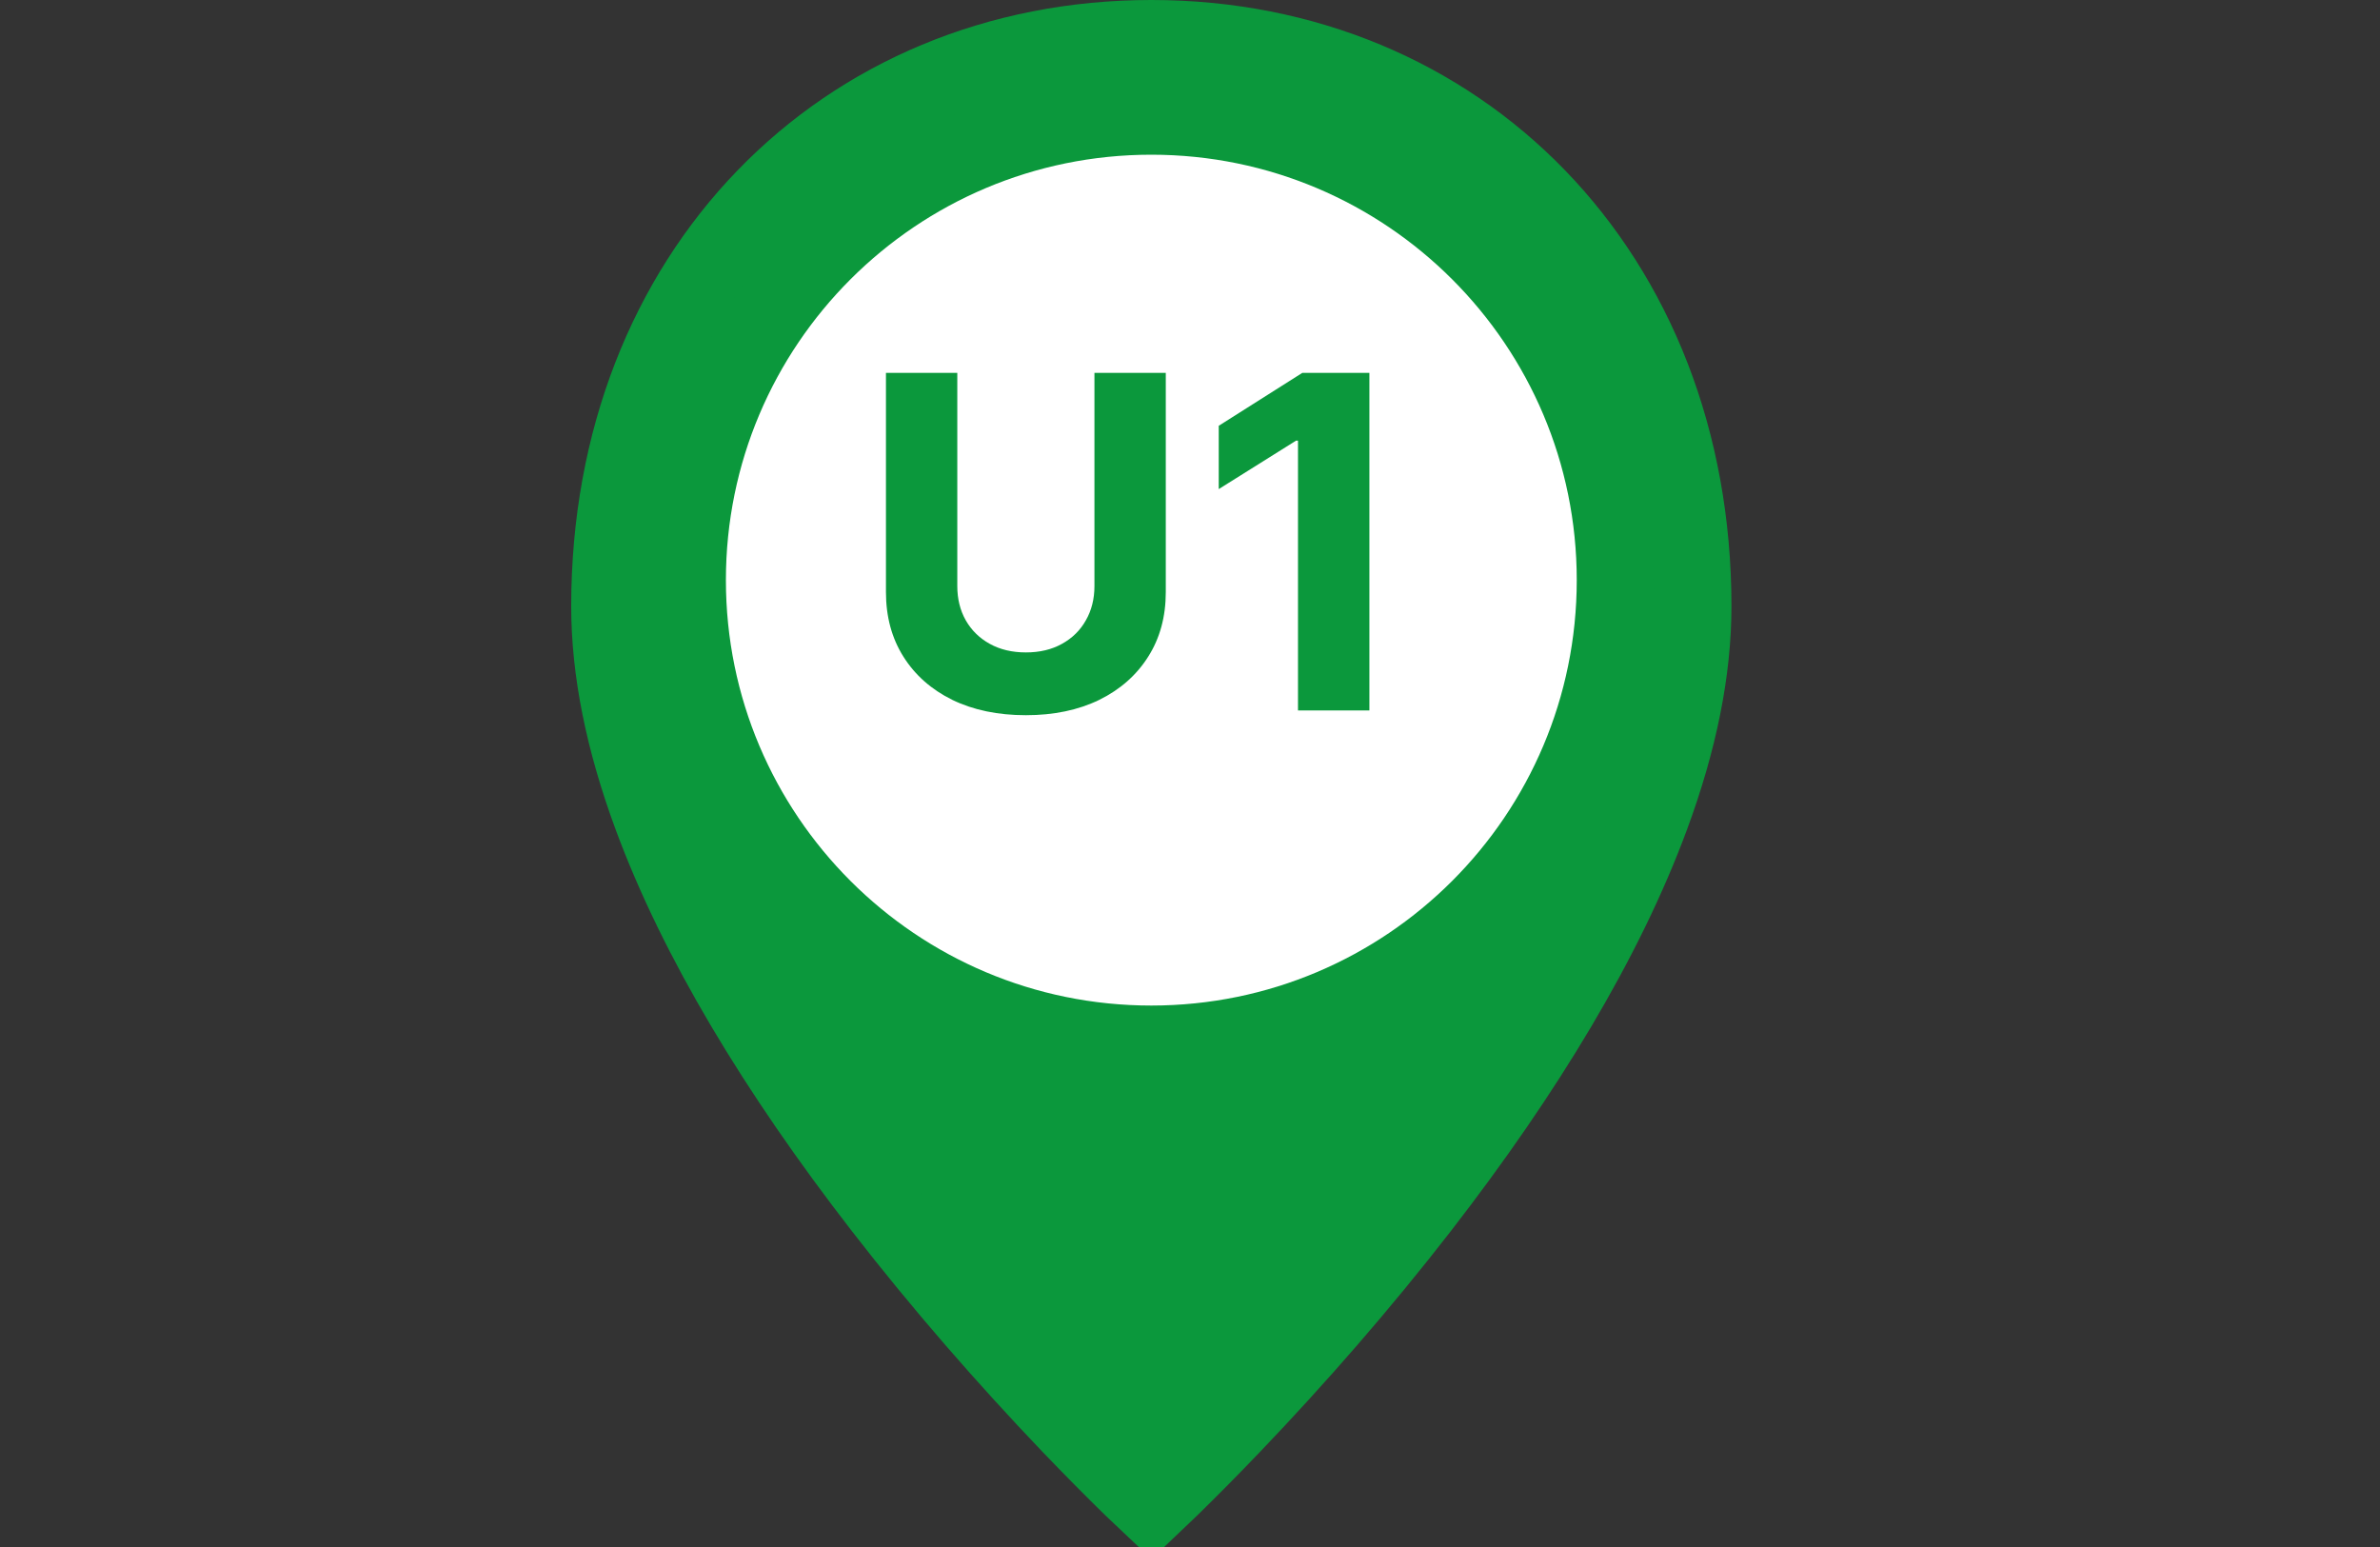 <svg width="40" height="26" viewBox="0 0 40 26" fill="none" xmlns="http://www.w3.org/2000/svg">
<rect x="0" y="0" width="40" height="26" fill="#333333" stroke="none"/>
<g clip-path="url(#clip0_1_748)">
<path d="M19.35 25.31C19.274 25.239 19.167 25.136 19.03 25.002C18.716 24.696 18.367 24.343 17.989 23.949C16.912 22.821 15.836 21.59 14.832 20.294C13.056 18.001 11.717 15.779 10.953 13.707C10.486 12.441 10.25 11.267 10.25 10.19C10.25 4.584 14.178 0.65 19.35 0.65C24.522 0.65 28.45 4.584 28.45 10.19C28.45 11.267 28.214 12.441 27.747 13.707C26.983 15.779 25.645 18.001 23.869 20.294C22.864 21.59 21.788 22.821 20.71 23.949C20.333 24.343 19.983 24.696 19.67 25.002C19.533 25.136 19.425 25.239 19.35 25.31Z" fill="#0B983C" stroke="#0B983C" stroke-width="1.3"/>
<path d="M19.35 16.9C23.299 16.9 26.5 13.699 26.5 9.75C26.5 5.801 23.299 2.6 19.35 2.6C15.401 2.6 12.2 5.801 12.2 9.75C12.2 13.699 15.401 16.9 19.35 16.9Z" fill="white"/>
<path d="M18.394 6.267H19.593V9.951C19.593 10.365 19.494 10.727 19.297 11.037C19.101 11.347 18.827 11.589 18.474 11.763C18.122 11.934 17.711 12.02 17.242 12.02C16.771 12.02 16.359 11.934 16.006 11.763C15.653 11.589 15.379 11.347 15.184 11.037C14.988 10.727 14.89 10.365 14.89 9.951V6.267H16.089V9.849C16.089 10.065 16.136 10.257 16.231 10.425C16.327 10.593 16.461 10.725 16.635 10.821C16.808 10.917 17.011 10.965 17.242 10.965C17.474 10.965 17.676 10.917 17.848 10.821C18.022 10.725 18.156 10.593 18.25 10.425C18.346 10.257 18.394 10.065 18.394 9.849V6.267ZM23.015 6.267V11.94H21.815V7.406H21.782L20.483 8.22V7.156L21.887 6.267H23.015Z" fill="#0B983C"/>
</g>
<defs>
<clipPath id="clip0_1_748">
<rect width="40" height="26" fill="white"/>
</clipPath>
</defs>
</svg>
